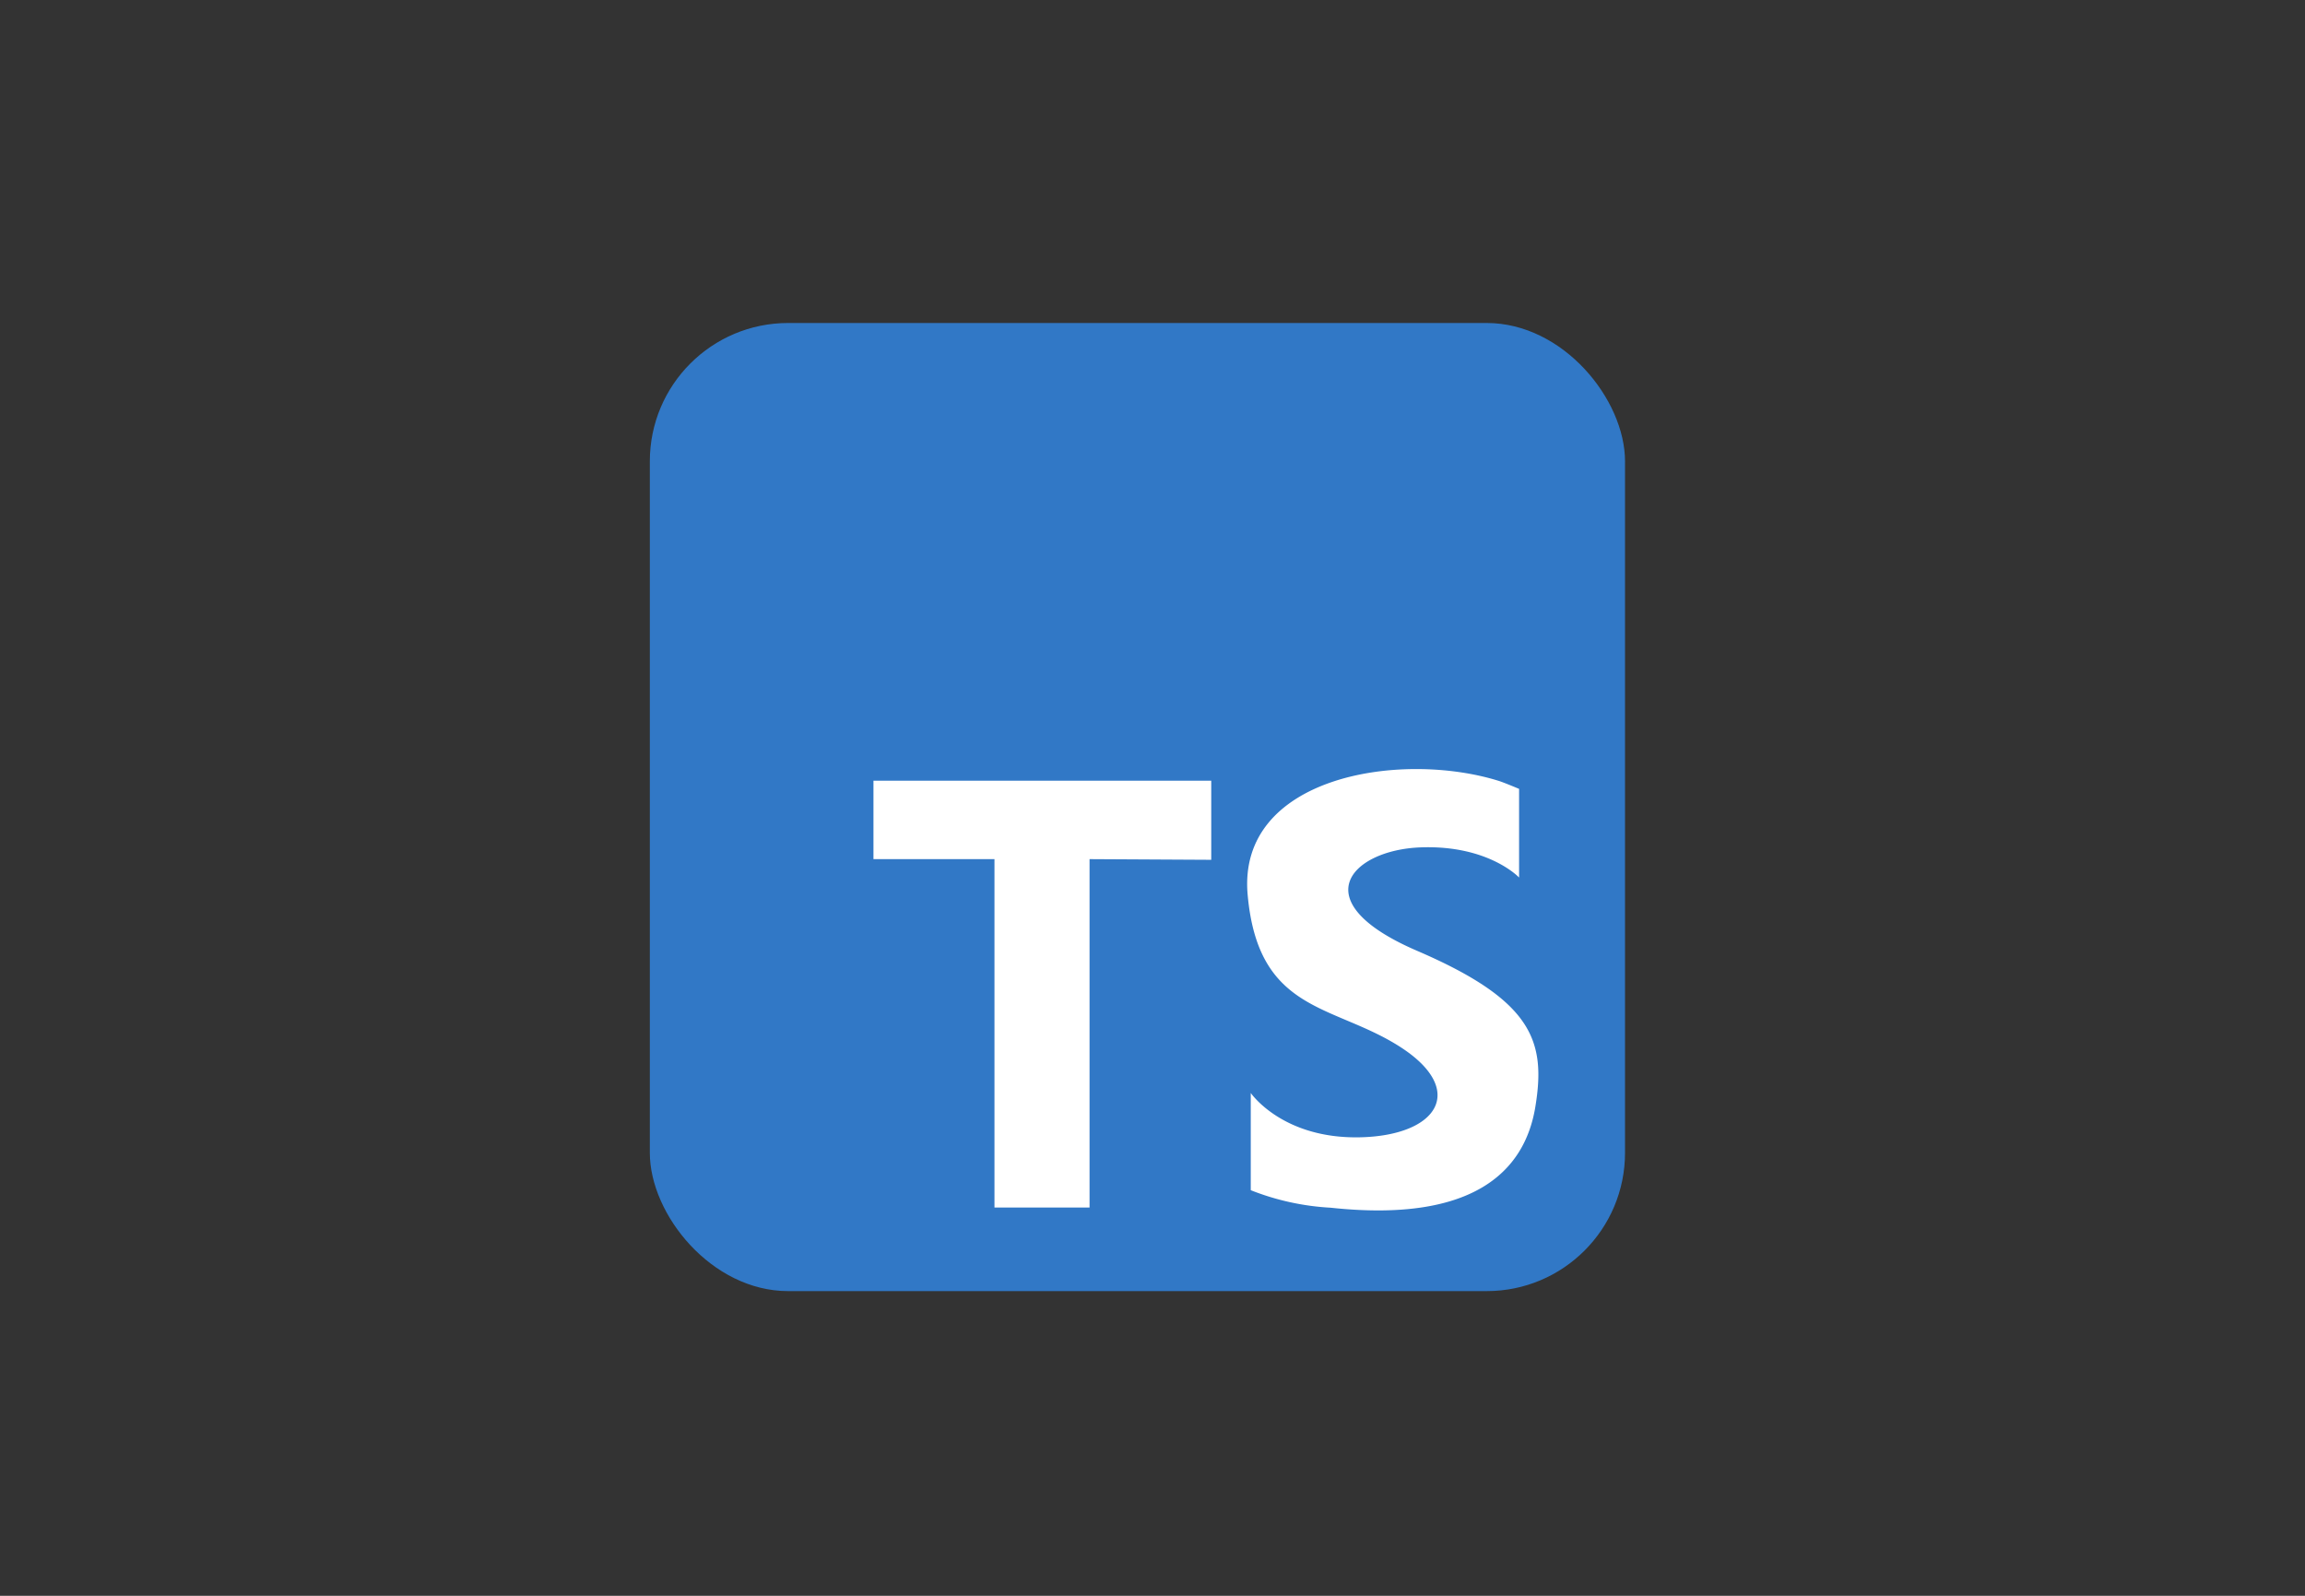 <svg xmlns="http://www.w3.org/2000/svg" viewBox="0 0 312 216"><rect x="0" y="0" width="312" height="216" fill="#333333" stroke="none"/><defs><style>.cls-1{fill:#3178c6;}.cls-2{fill:#fff;}</style></defs><title>iconos</title><g id="typescript"><rect class="cls-1" x="87.96" y="43.72" width="132" height="131.04" rx="18.72"/><polygon class="cls-2" points="118.23 105.67 118.23 116.29 134.61 116.29 134.61 163.45 147.48 163.45 147.48 116.29 163.95 116.38 163.95 105.67 118.23 105.67"/><path class="cls-2" d="M205.62,106.78v12s-4.14-4.44-13.38-4.08-16.08,7.26-.42,14,17.46,12.24,16,21.12-8.59,15.71-27.72,13.65a34.34,34.34,0,0,1-10.8-2.37V147.94s4.26,6.24,14.82,6,14.46-6.42,5.4-12.24-19.2-4.56-20.64-20.58,20.58-19.56,33.9-15.45C203.52,105.89,205.62,106.78,205.62,106.78Z"/></g></svg>